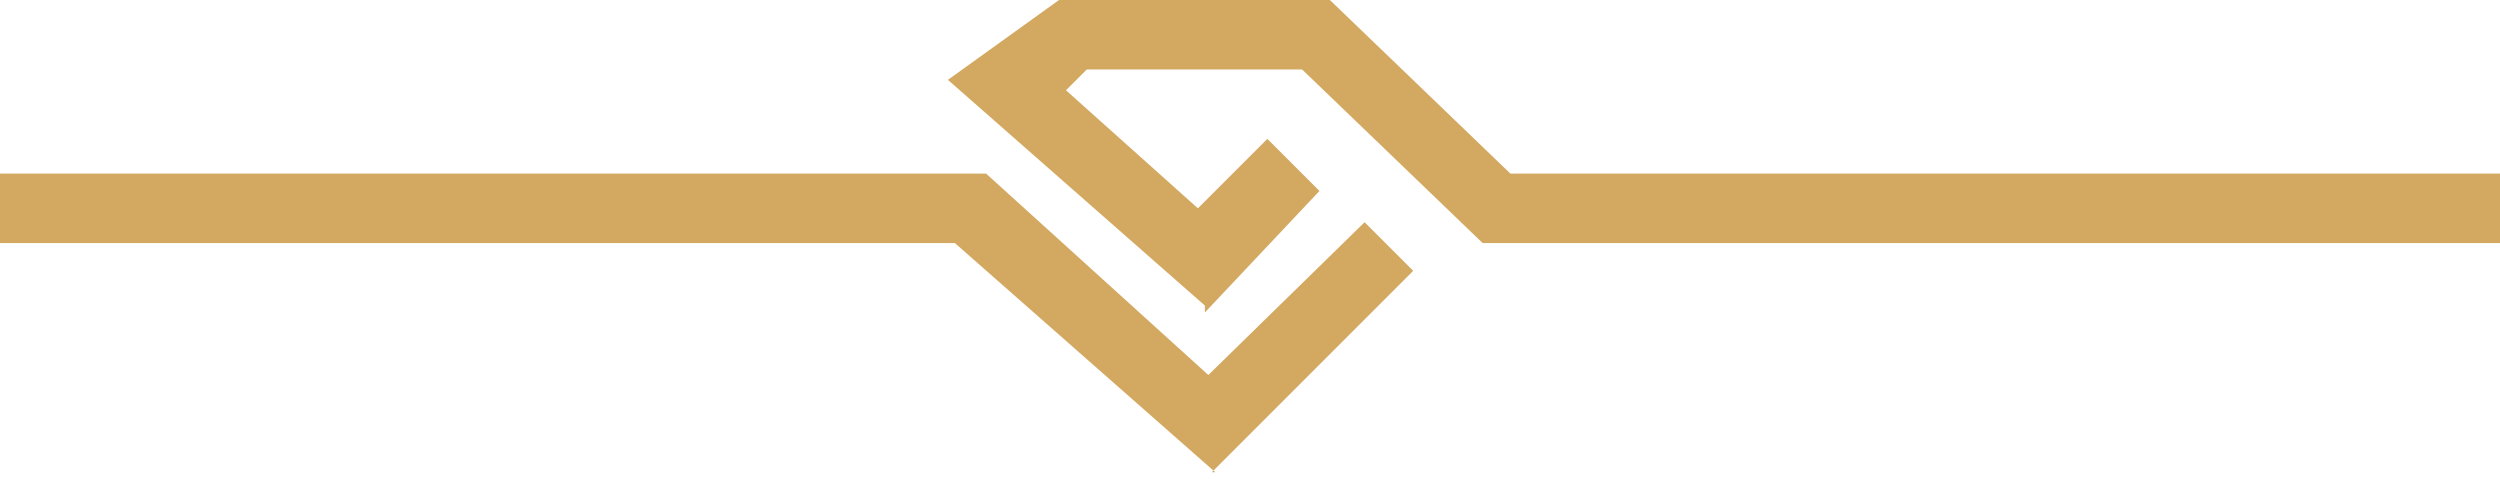 <svg xmlns="http://www.w3.org/2000/svg" width="72" height="14"><path fill="#D3A860" d="M35 13.6L27.5 7H0V5h28.4l6.4 5.8 4.5-4.4 1.4 1.4-5.8 5.8zm-.3-4.8l-7.4-6.5L30.5 0h7.8l5.2 5H72v2H42.7l-5.2-5h-6.2l-.6.6L34.5 6l2-2L38 5.5 34.7 9z"/></svg>